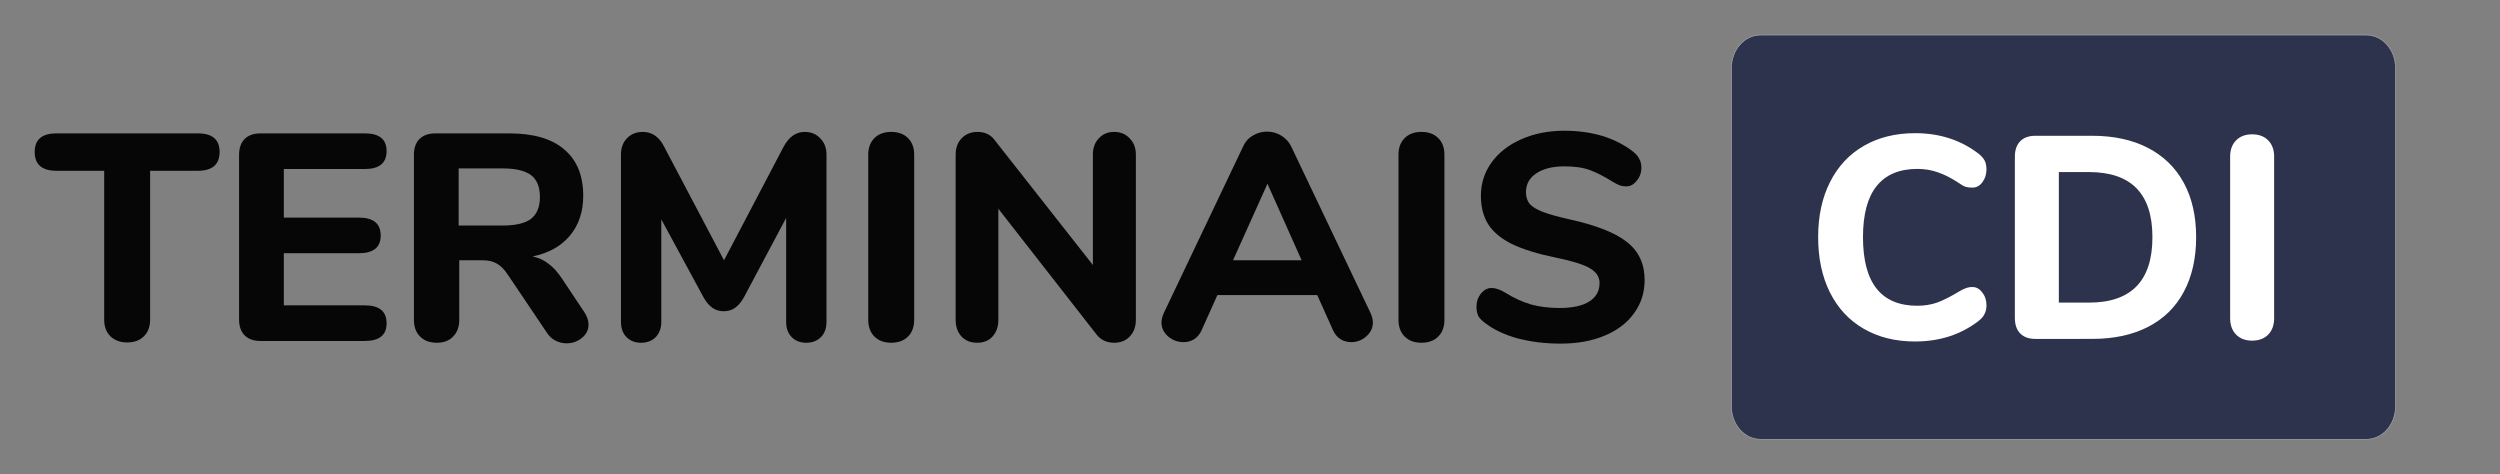 <?xml version="1.0" encoding="UTF-8" standalone="no"?>
<svg
   xmlns:dc="http://purl.org/dc/elements/1.1/"
   xmlns:cc="http://creativecommons.org/ns#"
   xmlns:rdf="http://www.w3.org/1999/02/22-rdf-syntax-ns#"
   xmlns:svg="http://www.w3.org/2000/svg"
   xmlns="http://www.w3.org/2000/svg"
   xmlns:sodipodi="http://sodipodi.sourceforge.net/DTD/sodipodi-0.dtd"
   xmlns:inkscape="http://www.inkscape.org/namespaces/inkscape"
   id="svg8"
   version="1.1"
   viewBox="0 0 360.294 68.364"
   height="68.364mm"
   width="360.294mm"
   sodipodi:docname="terminais_cdi.svg"
   inkscape:version="0.92.4 (5da689c313, 2019-01-14)">
  <rect x="0" y="0" width="360.294" height="68.364" fill="#808080" stroke="none"/>
  <sodipodi:namedview
     pagecolor="#ffffff"
     bordercolor="#666666"
     borderopacity="1"
     objecttolerance="10"
     gridtolerance="10"
     guidetolerance="10"
     inkscape:pageopacity="0"
     inkscape:pageshadow="2"
     inkscape:window-width="1366"
     inkscape:window-height="705"
     id="namedview51"
     showgrid="false"
     inkscape:zoom="0.3946422"
     inkscape:cx="359.25158"
     inkscape:cy="192.82883"
     inkscape:window-x="-8"
     inkscape:window-y="305"
     inkscape:window-maximized="1"
     inkscape:current-layer="svg8" />
  <defs
     id="defs2" />
  <g
     id="g2867"
     transform="matrix(0.18,0,0,0.18,-232.084,109.643)" />
  <g
     id="g2869"
     transform="matrix(0.18,0,0,0.18,-232.084,109.643)" />
  <g
     id="g2871"
     transform="matrix(0.18,0,0,0.18,-232.084,109.643)" />
  <g
     id="g2873"
     transform="matrix(0.18,0,0,0.18,-232.084,109.643)" />
  <g
     id="g2875"
     transform="matrix(0.18,0,0,0.18,-232.084,109.643)" />
  <g
     id="g2877"
     transform="matrix(0.18,0,0,0.18,-232.084,109.643)" />
  <g
     id="g2879"
     transform="matrix(0.18,0,0,0.18,-232.084,109.643)" />
  <g
     id="g2881"
     transform="matrix(0.18,0,0,0.18,-232.084,109.643)" />
  <g
     id="g2883"
     transform="matrix(0.18,0,0,0.18,-232.084,109.643)" />
  <g
     id="g2885"
     transform="matrix(0.18,0,0,0.18,-232.084,109.643)" />
  <g
     id="g2887"
     transform="matrix(0.18,0,0,0.18,-232.084,109.643)" />
  <g
     id="g2889"
     transform="matrix(0.18,0,0,0.18,-232.084,109.643)" />
  <g
     id="g2891"
     transform="matrix(0.18,0,0,0.18,-232.084,109.643)" />
  <g
     id="g2893"
     transform="matrix(0.18,0,0,0.18,-232.084,109.643)" />
  <g
     id="g2895"
     transform="matrix(0.18,0,0,0.18,-232.084,109.643)" />
  <g
     aria-label="TERMINAIS"
     style="font-style:normal;font-variant:normal;font-weight:800;font-stretch:normal;font-size:42.436px;line-height:1.25;font-family:Nunito;-inkscape-font-specification:'Nunito, Ultra-Bold';font-variant-ligatures:normal;font-variant-caps:normal;font-variant-numeric:normal;font-feature-settings:normal;text-align:start;letter-spacing:0px;word-spacing:0px;writing-mode:lr-tb;text-anchor:start;fill:#060606;fill-opacity:1;stroke:none;stroke-width:2.448"
     id="text2752-9"
     transform="translate(-776.396,-85.13)">
    <path
       inkscape:connector-curvature="0"
       d="m 794.721,134.482 q -1.485,0 -2.419,-0.891 -0.891,-0.891 -0.891,-2.376 v -21.473 h -6.875 q -3.14,0 -3.14,-2.716 0,-2.673 3.14,-2.673 h 20.369 q 3.14,0 3.14,2.673 0,2.716 -3.14,2.716 h -6.875 v 21.473 q 0,1.485 -0.891,2.376 -0.891,0.891 -2.419,0.891 z"
       style="font-style:normal;font-variant:normal;font-weight:800;font-stretch:normal;font-size:42.436px;font-family:Nunito;-inkscape-font-specification:'Nunito, Ultra-Bold';font-variant-ligatures:normal;font-variant-caps:normal;font-variant-numeric:normal;font-feature-settings:normal;text-align:start;writing-mode:lr-tb;text-anchor:start;fill:#060606;fill-opacity:1;stroke-width:2.448"
       id="path855" />
    <path
       inkscape:connector-curvature="0"
       d="m 813.948,134.27 q -1.485,0 -2.292,-0.806 -0.806,-0.806 -0.806,-2.292 v -23.722 q 0,-1.485 0.806,-2.292 0.806,-0.806 2.292,-0.806 h 15.022 q 3.14,0 3.14,2.546 0,2.589 -3.14,2.589 h -11.67 v 7.002 h 10.821 q 3.14,0 3.14,2.589 0,2.546 -3.14,2.546 h -10.821 v 7.511 h 11.67 q 3.14,0 3.14,2.589 0,2.546 -3.14,2.546 z"
       style="font-style:normal;font-variant:normal;font-weight:800;font-stretch:normal;font-size:42.436px;font-family:Nunito;-inkscape-font-specification:'Nunito, Ultra-Bold';font-variant-ligatures:normal;font-variant-caps:normal;font-variant-numeric:normal;font-feature-settings:normal;text-align:start;writing-mode:lr-tb;text-anchor:start;fill:#060606;fill-opacity:1;stroke-width:2.448"
       id="path857" />
    <path
       inkscape:connector-curvature="0"
       d="m 860.575,130.069 q 0.637,0.934 0.637,1.825 0,1.188 -0.976,1.952 -0.934,0.764 -2.207,0.764 -0.806,0 -1.57,-0.382 -0.764,-0.382 -1.273,-1.188 l -5.602,-8.317 q -0.721,-1.103 -1.528,-1.57 -0.806,-0.509 -2.037,-0.509 h -3.437 v 8.572 q 0,1.528 -0.891,2.419 -0.849,0.891 -2.334,0.891 -1.528,0 -2.419,-0.891 -0.891,-0.891 -0.891,-2.419 v -23.764 q 0,-1.485 0.806,-2.292 0.806,-0.806 2.292,-0.806 h 10.651 q 5.262,0 7.936,2.334 2.716,2.292 2.716,6.662 0,3.437 -1.91,5.729 -1.91,2.292 -5.389,3.013 1.273,0.255 2.249,1.018 1.018,0.721 1.952,2.122 z m -11.755,-12.434 q 2.843,0 4.116,-0.976 1.273,-1.018 1.273,-3.14 0,-2.164 -1.273,-3.14 -1.273,-0.976 -4.116,-0.976 h -6.323 v 8.233 z"
       style="font-style:normal;font-variant:normal;font-weight:800;font-stretch:normal;font-size:42.436px;font-family:Nunito;-inkscape-font-specification:'Nunito, Ultra-Bold';font-variant-ligatures:normal;font-variant-caps:normal;font-variant-numeric:normal;font-feature-settings:normal;text-align:start;writing-mode:lr-tb;text-anchor:start;fill:#060606;fill-opacity:1;stroke-width:2.448"
       id="path859" />
    <path
       inkscape:connector-curvature="0"
       d="m 892.367,104.141 q 1.4,0 2.249,0.934 0.891,0.891 0.891,2.334 v 24.104 q 0,1.4 -0.806,2.207 -0.806,0.806 -2.122,0.806 -1.273,0 -2.079,-0.806 -0.806,-0.806 -0.806,-2.207 v -14.98 l -6.026,11.33 q -0.594,1.103 -1.316,1.613 -0.679,0.509 -1.655,0.509 -0.934,0 -1.655,-0.509 -0.721,-0.509 -1.316,-1.613 l -6.026,-11.118 v 14.768 q 0,1.358 -0.806,2.207 -0.806,0.806 -2.122,0.806 -1.273,0 -2.079,-0.806 -0.806,-0.806 -0.806,-2.207 v -24.104 q 0,-1.443 0.849,-2.334 0.891,-0.934 2.292,-0.934 2.037,0 3.098,2.164 l 8.615,16.338 8.572,-16.338 q 1.146,-2.164 3.055,-2.164 z"
       style="font-style:normal;font-variant:normal;font-weight:800;font-stretch:normal;font-size:42.436px;font-family:Nunito;-inkscape-font-specification:'Nunito, Ultra-Bold';font-variant-ligatures:normal;font-variant-caps:normal;font-variant-numeric:normal;font-feature-settings:normal;text-align:start;writing-mode:lr-tb;text-anchor:start;fill:#060606;fill-opacity:1;stroke-width:2.448"
       id="path861" />
    <path
       inkscape:connector-curvature="0"
       d="m 904.835,134.525 q -1.528,0 -2.419,-0.891 -0.891,-0.891 -0.891,-2.419 v -23.807 q 0,-1.485 0.891,-2.376 0.891,-0.891 2.419,-0.891 1.528,0 2.419,0.891 0.891,0.891 0.891,2.376 v 23.807 q 0,1.528 -0.891,2.419 -0.891,0.891 -2.419,0.891 z"
       style="font-style:normal;font-variant:normal;font-weight:800;font-stretch:normal;font-size:42.436px;font-family:Nunito;-inkscape-font-specification:'Nunito, Ultra-Bold';font-variant-ligatures:normal;font-variant-caps:normal;font-variant-numeric:normal;font-feature-settings:normal;text-align:start;writing-mode:lr-tb;text-anchor:start;fill:#060606;fill-opacity:1;stroke-width:2.448"
       id="path863" />
    <path
       inkscape:connector-curvature="0"
       d="m 936.954,104.141 q 1.4,0 2.249,0.934 0.891,0.891 0.891,2.334 v 23.807 q 0,1.485 -0.891,2.419 -0.849,0.891 -2.249,0.891 -1.528,0 -2.461,-1.103 l -14.216,-18.205 v 15.998 q 0,1.485 -0.849,2.419 -0.806,0.891 -2.207,0.891 -1.4,0 -2.249,-0.891 -0.849,-0.934 -0.849,-2.419 v -23.807 q 0,-1.443 0.849,-2.334 0.891,-0.934 2.292,-0.934 1.57,0 2.419,1.103 l 14.216,18.078 v -15.914 q 0,-1.443 0.849,-2.334 0.849,-0.934 2.207,-0.934 z"
       style="font-style:normal;font-variant:normal;font-weight:800;font-stretch:normal;font-size:42.436px;font-family:Nunito;-inkscape-font-specification:'Nunito, Ultra-Bold';font-variant-ligatures:normal;font-variant-caps:normal;font-variant-numeric:normal;font-feature-settings:normal;text-align:start;writing-mode:lr-tb;text-anchor:start;fill:#060606;fill-opacity:1;stroke-width:2.448"
       id="path865" />
    <path
       inkscape:connector-curvature="0"
       d="m 973.913,130.239 q 0.339,0.764 0.339,1.358 0,1.188 -0.976,2.037 -0.934,0.806 -2.164,0.806 -0.806,0 -1.528,-0.424 -0.721,-0.467 -1.103,-1.358 l -2.249,-5.007 h -14.386 l -2.249,5.007 q -0.382,0.891 -1.103,1.358 -0.679,0.424 -1.528,0.424 -1.231,0 -2.207,-0.806 -0.976,-0.849 -0.976,-2.037 0,-0.594 0.339,-1.358 l 11.458,-24.061 q 0.467,-1.018 1.4,-1.528 0.934,-0.552 1.994,-0.552 1.103,0 2.037,0.552 0.934,0.552 1.443,1.528 z m -19.818,-7.596 h 9.888 l -4.923,-11.033 z"
       style="font-style:normal;font-variant:normal;font-weight:800;font-stretch:normal;font-size:42.436px;font-family:Nunito;-inkscape-font-specification:'Nunito, Ultra-Bold';font-variant-ligatures:normal;font-variant-caps:normal;font-variant-numeric:normal;font-feature-settings:normal;text-align:start;writing-mode:lr-tb;text-anchor:start;fill:#060606;fill-opacity:1;stroke-width:2.448"
       id="path867" />
    <path
       inkscape:connector-curvature="0"
       d="m 981.253,134.525 q -1.528,0 -2.419,-0.891 -0.891,-0.891 -0.891,-2.419 v -23.807 q 0,-1.485 0.891,-2.376 0.891,-0.891 2.419,-0.891 1.528,0 2.419,0.891 0.891,0.891 0.891,2.376 v 23.807 q 0,1.528 -0.891,2.419 -0.891,0.891 -2.419,0.891 z"
       style="font-style:normal;font-variant:normal;font-weight:800;font-stretch:normal;font-size:42.436px;font-family:Nunito;-inkscape-font-specification:'Nunito, Ultra-Bold';font-variant-ligatures:normal;font-variant-caps:normal;font-variant-numeric:normal;font-feature-settings:normal;text-align:start;writing-mode:lr-tb;text-anchor:start;fill:#060606;fill-opacity:1;stroke-width:2.448"
       id="path869" />
    <path
       inkscape:connector-curvature="0"
       d="m 1001.32,134.652 q -3.352,0 -6.238,-0.764 -2.886,-0.806 -4.71,-2.249 -0.637,-0.467 -0.934,-0.976 -0.255,-0.552 -0.255,-1.358 0,-1.061 0.637,-1.867 0.679,-0.806 1.528,-0.806 0.467,0 0.891,0.17 0.467,0.127 1.103,0.509 1.825,1.146 3.692,1.697 1.867,0.509 4.116,0.509 2.801,0 4.286,-0.934 1.485,-0.934 1.485,-2.673 0,-1.316 -1.4,-2.122 -1.358,-0.806 -4.88,-1.528 -3.947,-0.806 -6.323,-1.952 -2.334,-1.146 -3.437,-2.843 -1.061,-1.697 -1.061,-4.116 0,-2.673 1.528,-4.795 1.57,-2.164 4.286,-3.352 2.758,-1.231 6.196,-1.231 6.026,0 9.93,3.013 0.636,0.509 0.891,1.061 0.297,0.509 0.297,1.273 0,1.061 -0.679,1.867 -0.636,0.806 -1.485,0.806 -0.467,0 -0.891,-0.127 -0.382,-0.127 -1.103,-0.552 -1.74,-1.103 -3.225,-1.655 -1.443,-0.552 -3.692,-0.552 -2.589,0 -4.074,1.018 -1.485,0.976 -1.485,2.716 0,1.018 0.552,1.697 0.594,0.637 1.91,1.146 1.358,0.509 3.819,1.061 5.771,1.273 8.275,3.268 2.546,1.994 2.546,5.474 0,2.716 -1.528,4.795 -1.485,2.079 -4.244,3.225 -2.716,1.146 -6.323,1.146 z"
       style="font-style:normal;font-variant:normal;font-weight:800;font-stretch:normal;font-size:42.436px;font-family:Nunito;-inkscape-font-specification:'Nunito, Ultra-Bold';font-variant-ligatures:normal;font-variant-caps:normal;font-variant-numeric:normal;font-feature-settings:normal;text-align:start;writing-mode:lr-tb;text-anchor:start;fill:#060606;fill-opacity:1;stroke-width:2.448"
       id="path871" />
  </g>
  <g
     id="g4260"
     transform="matrix(2.226,0,0,2.226,-47.489,-1.831)" />
  <g
     id="g4262"
     transform="matrix(2.226,0,0,2.226,-47.489,-1.831)" />
  <g
     id="g4264"
     transform="matrix(2.226,0,0,2.226,-47.489,-1.831)" />
  <g
     id="g4266"
     transform="matrix(2.226,0,0,2.226,-47.489,-1.831)" />
  <g
     id="g4268"
     transform="matrix(2.226,0,0,2.226,-47.489,-1.831)" />
  <g
     id="g4270"
     transform="matrix(2.226,0,0,2.226,-47.489,-1.831)" />
  <g
     id="g4272"
     transform="matrix(2.226,0,0,2.226,-47.489,-1.831)" />
  <g
     id="g4274"
     transform="matrix(2.226,0,0,2.226,-47.489,-1.831)" />
  <g
     id="g4276"
     transform="matrix(2.226,0,0,2.226,-47.489,-1.831)" />
  <g
     id="g4278"
     transform="matrix(2.226,0,0,2.226,-47.489,-1.831)" />
  <g
     id="g4280"
     transform="matrix(2.226,0,0,2.226,-47.489,-1.831)" />
  <g
     id="g4282"
     transform="matrix(2.226,0,0,2.226,-47.489,-1.831)" />
  <g
     id="g4284"
     transform="matrix(2.226,0,0,2.226,-47.489,-1.831)" />
  <g
     id="g4286"
     transform="matrix(2.226,0,0,2.226,-47.489,-1.831)" />
  <g
     id="g4288"
     transform="matrix(2.226,0,0,2.226,-47.489,-1.831)" />
  <path
     inkscape:connector-curvature="0"
     style="opacity:1;fill:#2e334d;fill-opacity:1;fill-rule:evenodd;stroke:#a8a8a8;stroke-width:0.094;stroke-linecap:round;stroke-linejoin:round;stroke-miterlimit:4;stroke-dasharray:none;stroke-dashoffset:0;stroke-opacity:1"
     d="m 253.728,5.049 h 87.311 c 2.323,0 4.193,2.11 4.193,4.731 v 48.802 c 0,2.621 -1.87,4.731 -4.193,4.731 h -87.311 c -2.323,0 -4.193,-2.11 -4.193,-4.731 V 9.781 c 0,-2.621 1.87,-4.731 4.193,-4.731 z"
     id="rect4569" />
  <g
     aria-label="CDI"
     style="font-style:normal;font-variant:normal;font-weight:800;font-stretch:normal;font-size:44.796px;line-height:1.25;font-family:Nunito;-inkscape-font-specification:'Nunito, Ultra-Bold';font-variant-ligatures:normal;font-variant-caps:normal;font-variant-numeric:normal;font-feature-settings:normal;text-align:start;letter-spacing:0px;word-spacing:0px;writing-mode:lr-tb;text-anchor:start;fill:#ffffff;fill-opacity:1;stroke:none;stroke-width:2.584"
     id="text2752-9-0"
     transform="matrix(0.907,0,0,0.927,-682.682,-76.397)">
    <path
       inkscape:connector-curvature="0"
       d="m 1056.986,135.505 q -4.659,0 -8.153,-1.971 -3.494,-1.971 -5.375,-5.644 -1.881,-3.673 -1.881,-8.601 0,-4.928 1.881,-8.556 1.881,-3.673 5.375,-5.644 3.494,-1.971 8.153,-1.971 5.868,0 10.124,3.225 0.672,0.538 0.941,1.075 0.269,0.538 0.269,1.344 0,1.165 -0.672,2.016 -0.627,0.806 -1.568,0.806 -0.627,0 -1.12,-0.134 -0.448,-0.179 -1.03,-0.582 -1.792,-1.165 -3.315,-1.657 -1.523,-0.538 -3.27,-0.538 -4.3,0 -6.495,2.688 -2.15,2.643 -2.15,7.929 0,10.661 8.646,10.661 1.657,0 3.136,-0.493 1.478,-0.538 3.449,-1.702 0.672,-0.403 1.12,-0.538 0.448,-0.179 1.03,-0.179 0.941,0 1.568,0.851 0.672,0.806 0.672,1.971 0,0.806 -0.314,1.389 -0.269,0.538 -0.896,1.03 -4.256,3.225 -10.124,3.225 z"
       style="font-style:normal;font-variant:normal;font-weight:800;font-stretch:normal;font-size:44.796px;font-family:Nunito;-inkscape-font-specification:'Nunito, Ultra-Bold';font-variant-ligatures:normal;font-variant-caps:normal;font-variant-numeric:normal;font-feature-settings:normal;text-align:start;writing-mode:lr-tb;text-anchor:start;fill:#ffffff;fill-opacity:1;stroke-width:2.584"
       id="path847" />
    <path
       inkscape:connector-curvature="0"
       d="m 1076.102,135.102 q -1.568,0 -2.419,-0.851 -0.851,-0.851 -0.851,-2.419 v -25.041 q 0,-1.568 0.851,-2.419 0.851,-0.851 2.419,-0.851 h 9.004 q 5.152,0 8.87,1.881 3.718,1.881 5.689,5.42 1.971,3.539 1.971,8.466 0,4.928 -1.971,8.511 -1.926,3.539 -5.644,5.42 -3.718,1.881 -8.914,1.881 z m 8.511,-5.644 q 10.079,0 10.079,-10.169 0,-10.124 -10.079,-10.124 h -4.793 v 20.292 z"
       style="font-style:normal;font-variant:normal;font-weight:800;font-stretch:normal;font-size:44.796px;font-family:Nunito;-inkscape-font-specification:'Nunito, Ultra-Bold';font-variant-ligatures:normal;font-variant-caps:normal;font-variant-numeric:normal;font-feature-settings:normal;text-align:start;writing-mode:lr-tb;text-anchor:start;fill:#ffffff;fill-opacity:1;stroke-width:2.584"
       id="path849" />
    <path
       inkscape:connector-curvature="0"
       d="m 1110.535,135.371 q -1.613,0 -2.553,-0.941 -0.941,-0.941 -0.941,-2.553 v -25.13 q 0,-1.568 0.941,-2.509 0.941,-0.941 2.553,-0.941 1.613,0 2.553,0.941 0.941,0.941 0.941,2.509 v 25.13 q 0,1.613 -0.941,2.553 -0.941,0.941 -2.553,0.941 z"
       style="font-style:normal;font-variant:normal;font-weight:800;font-stretch:normal;font-size:44.796px;font-family:Nunito;-inkscape-font-specification:'Nunito, Ultra-Bold';font-variant-ligatures:normal;font-variant-caps:normal;font-variant-numeric:normal;font-feature-settings:normal;text-align:start;writing-mode:lr-tb;text-anchor:start;fill:#ffffff;fill-opacity:1;stroke-width:2.584"
       id="path851" />
  </g>
</svg>
